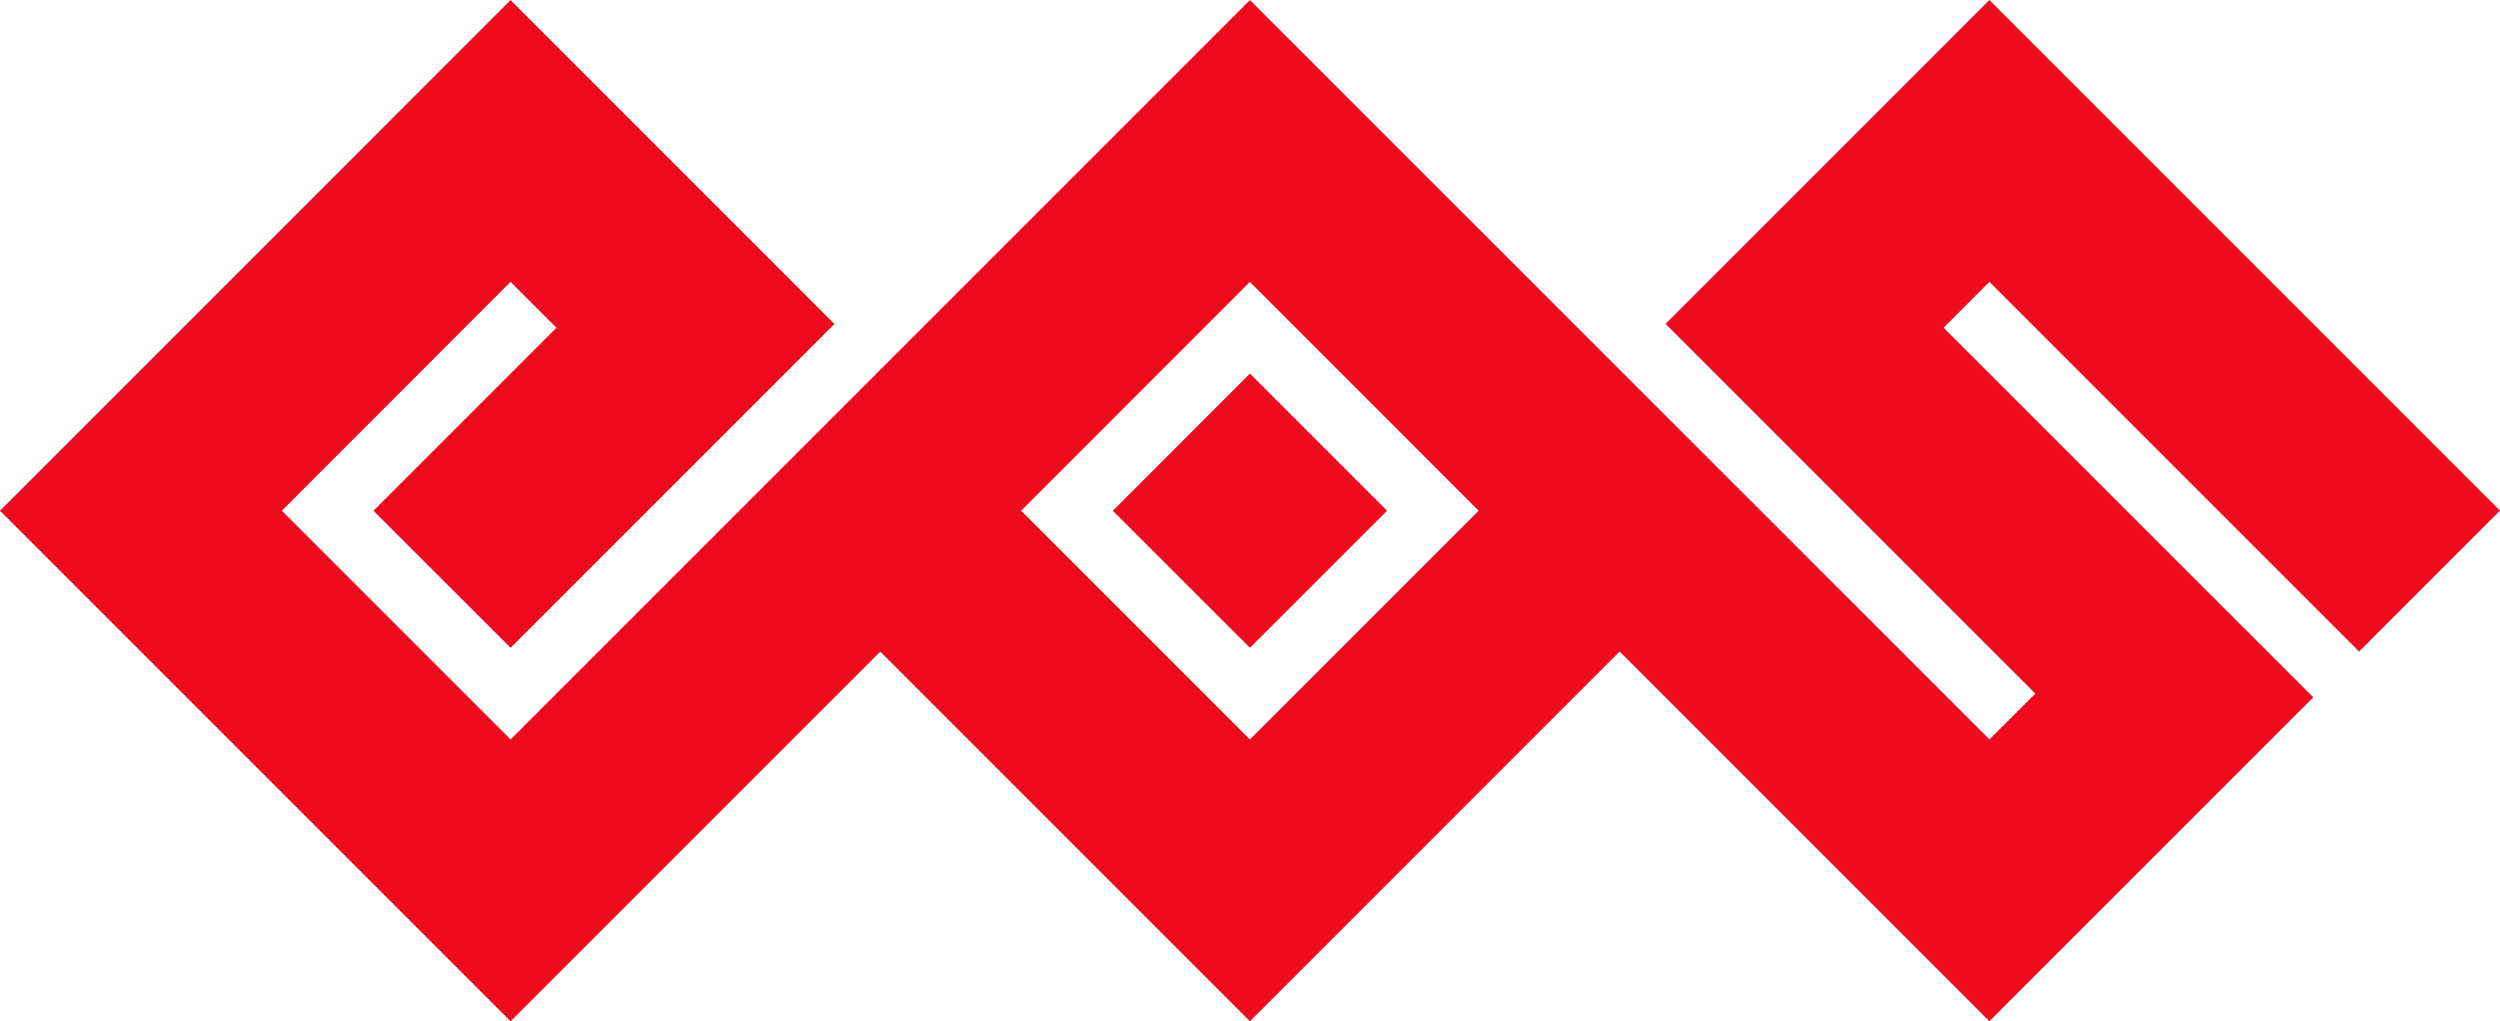 <svg xmlns="http://www.w3.org/2000/svg" width="148.407" height="60.627" viewBox="0 0 148.407 60.627">
  <g id="logo" transform="translate(-95)">
    <path id="Path_1" data-name="Path 1" d="M123.932,37.522l8.141,8.141L123.932,53.8l-8.141-8.135Zm21.947,16.5L123.932,75.973,101.988,54.028,80.042,75.973l-30.31-30.31L80.042,15.35,99.266,34.578,80.042,53.8,71.9,45.665,82.763,34.8l-2.722-2.722L66.463,45.663,80.042,59.242l43.89-43.892,43.9,43.889,2.722-2.72L148.605,34.573l19.223-19.227,30.311,30.313-8.365,8.365L167.828,32.077,165.111,34.8l21.946,21.944L167.828,75.971Zm-8.371-8.358L123.929,32.081,110.35,45.663l13.579,13.579Z" transform="translate(45.268 -15.346)" fill="#ef0b1e"/>
  </g>
</svg>
